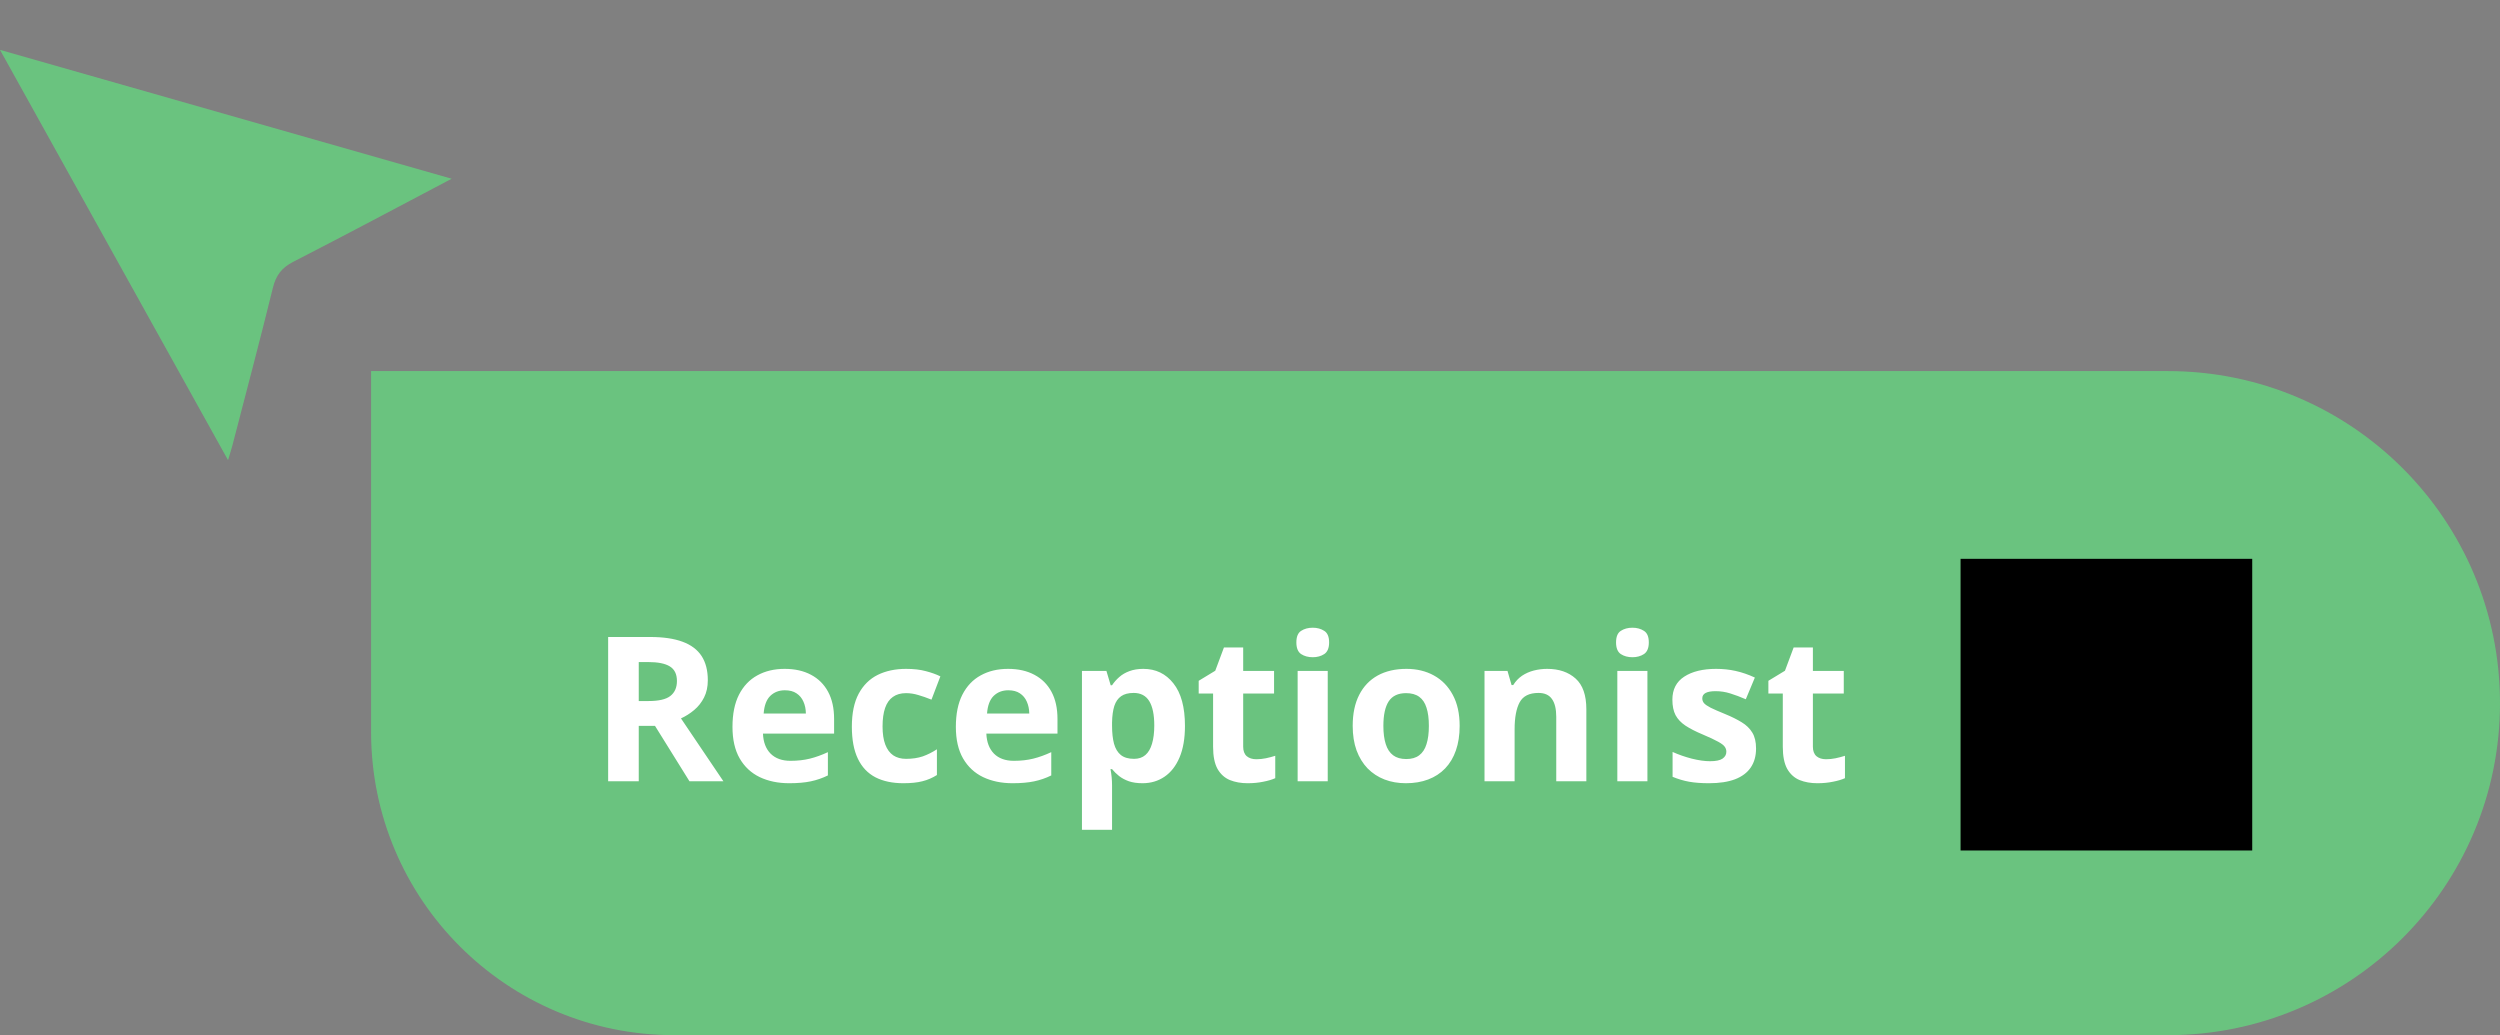 <svg width="128" height="53" viewBox="0 0 128 53" fill="none" xmlns="http://www.w3.org/2000/svg">
<rect x="0" y="0" width="128" height="53" fill="#808080" stroke="none"/>
<path d="M11.678 23.564C7.776 16.544 3.924 9.612 0 2.553C7.766 4.768 15.386 6.943 23.125 9.151C20.345 10.615 17.693 12.032 15.017 13.403C14.431 13.703 14.131 14.088 13.974 14.727C13.312 17.424 12.598 20.107 11.902 22.795C11.844 23.016 11.773 23.232 11.676 23.561L11.678 23.564Z" fill="#6AC37F"/>
<path d="M19 19H111C120.389 19 128 26.611 128 36C128 45.389 120.389 53 111 53H34.519C25.948 53 19 46.052 19 37.481V19Z" fill="#6AC37F"/>
<path d="M33.29 32.614C33.96 32.614 34.512 32.695 34.947 32.857C35.384 33.018 35.709 33.263 35.922 33.589C36.134 33.916 36.24 34.328 36.24 34.827C36.24 35.164 36.176 35.458 36.048 35.711C35.92 35.964 35.752 36.177 35.543 36.352C35.334 36.528 35.108 36.671 34.866 36.782L37.038 40H35.3L33.537 37.166H32.704V40H31.137V32.614H33.29ZM33.178 33.897H32.704V35.893H33.209C33.727 35.893 34.098 35.807 34.32 35.635C34.546 35.46 34.659 35.204 34.659 34.867C34.659 34.517 34.537 34.268 34.295 34.12C34.056 33.971 33.684 33.897 33.178 33.897ZM40.175 34.246C40.697 34.246 41.147 34.347 41.524 34.549C41.901 34.748 42.193 35.037 42.398 35.418C42.603 35.798 42.706 36.263 42.706 36.812V37.56H39.064C39.081 37.994 39.21 38.336 39.453 38.585C39.699 38.831 40.039 38.954 40.473 38.954C40.834 38.954 41.164 38.917 41.463 38.843C41.763 38.769 42.071 38.658 42.388 38.51V39.702C42.108 39.84 41.815 39.941 41.509 40.005C41.206 40.069 40.837 40.101 40.403 40.101C39.837 40.101 39.335 39.996 38.897 39.788C38.463 39.579 38.121 39.261 37.872 38.833C37.626 38.405 37.503 37.866 37.503 37.216C37.503 36.556 37.614 36.007 37.836 35.569C38.062 35.128 38.375 34.798 38.776 34.579C39.177 34.357 39.643 34.246 40.175 34.246ZM40.185 35.342C39.886 35.342 39.636 35.438 39.438 35.63C39.242 35.822 39.13 36.123 39.099 36.534H41.261C41.258 36.305 41.216 36.102 41.135 35.923C41.058 35.745 40.94 35.603 40.781 35.499C40.627 35.394 40.428 35.342 40.185 35.342ZM46.252 40.101C45.693 40.101 45.217 40 44.823 39.798C44.429 39.592 44.129 39.276 43.924 38.848C43.718 38.42 43.615 37.873 43.615 37.206C43.615 36.516 43.732 35.953 43.964 35.519C44.2 35.081 44.525 34.76 44.939 34.554C45.357 34.349 45.84 34.246 46.389 34.246C46.779 34.246 47.116 34.285 47.399 34.362C47.685 34.436 47.935 34.525 48.147 34.63L47.692 35.822C47.45 35.724 47.224 35.645 47.015 35.585C46.806 35.521 46.598 35.489 46.389 35.489C46.119 35.489 45.895 35.553 45.717 35.681C45.538 35.805 45.406 35.994 45.318 36.246C45.23 36.499 45.187 36.816 45.187 37.196C45.187 37.57 45.234 37.88 45.328 38.126C45.422 38.371 45.559 38.555 45.737 38.676C45.916 38.794 46.133 38.853 46.389 38.853C46.709 38.853 46.993 38.811 47.243 38.727C47.492 38.639 47.734 38.518 47.97 38.363V39.682C47.734 39.83 47.487 39.936 47.227 40C46.971 40.067 46.647 40.101 46.252 40.101ZM51.612 34.246C52.134 34.246 52.584 34.347 52.961 34.549C53.338 34.748 53.63 35.037 53.835 35.418C54.041 35.798 54.143 36.263 54.143 36.812V37.56H50.501C50.518 37.994 50.648 38.336 50.89 38.585C51.136 38.831 51.476 38.954 51.91 38.954C52.271 38.954 52.601 38.917 52.901 38.843C53.2 38.769 53.508 38.658 53.825 38.51V39.702C53.546 39.84 53.253 39.941 52.946 40.005C52.643 40.069 52.274 40.101 51.84 40.101C51.274 40.101 50.772 39.996 50.334 39.788C49.9 39.579 49.558 39.261 49.309 38.833C49.063 38.405 48.94 37.866 48.94 37.216C48.94 36.556 49.051 36.007 49.273 35.569C49.499 35.128 49.812 34.798 50.213 34.579C50.614 34.357 51.08 34.246 51.612 34.246ZM51.623 35.342C51.323 35.342 51.074 35.438 50.875 35.63C50.679 35.822 50.567 36.123 50.536 36.534H52.699C52.695 36.305 52.653 36.102 52.572 35.923C52.495 35.745 52.377 35.603 52.219 35.499C52.064 35.394 51.865 35.342 51.623 35.342ZM58.538 34.246C59.175 34.246 59.688 34.493 60.079 34.989C60.473 35.484 60.67 36.209 60.67 37.166C60.67 37.806 60.578 38.345 60.392 38.782C60.207 39.217 59.951 39.545 59.624 39.767C59.298 39.99 58.922 40.101 58.498 40.101C58.225 40.101 57.991 40.067 57.796 40C57.6 39.929 57.434 39.84 57.296 39.732C57.158 39.621 57.038 39.503 56.937 39.379H56.856C56.883 39.513 56.903 39.651 56.917 39.793C56.93 39.934 56.937 40.072 56.937 40.207V42.485H55.396V34.352H56.649L56.866 35.084H56.937C57.038 34.933 57.161 34.793 57.306 34.665C57.451 34.537 57.624 34.436 57.826 34.362C58.032 34.285 58.269 34.246 58.538 34.246ZM58.043 35.478C57.774 35.478 57.56 35.534 57.402 35.645C57.243 35.756 57.127 35.923 57.053 36.145C56.983 36.368 56.944 36.649 56.937 36.989V37.156C56.937 37.52 56.971 37.828 57.038 38.08C57.109 38.333 57.225 38.525 57.387 38.656C57.552 38.788 57.777 38.853 58.063 38.853C58.299 38.853 58.493 38.788 58.645 38.656C58.796 38.525 58.909 38.333 58.983 38.08C59.06 37.824 59.099 37.513 59.099 37.146C59.099 36.593 59.013 36.177 58.842 35.898C58.67 35.618 58.404 35.478 58.043 35.478ZM64.323 38.873C64.491 38.873 64.654 38.856 64.813 38.823C64.974 38.789 65.134 38.747 65.293 38.697V39.843C65.128 39.917 64.922 39.978 64.676 40.025C64.434 40.076 64.168 40.101 63.878 40.101C63.541 40.101 63.238 40.047 62.969 39.939C62.703 39.828 62.492 39.638 62.337 39.368C62.186 39.096 62.11 38.717 62.11 38.232V35.509H61.373V34.857L62.221 34.342L62.666 33.15H63.651V34.352H65.232V35.509H63.651V38.232C63.651 38.447 63.711 38.609 63.833 38.717C63.957 38.821 64.121 38.873 64.323 38.873ZM67.98 34.352V40H66.439V34.352H67.98ZM67.212 32.139C67.441 32.139 67.638 32.193 67.803 32.301C67.968 32.405 68.051 32.602 68.051 32.892C68.051 33.178 67.968 33.377 67.803 33.488C67.638 33.596 67.441 33.65 67.212 33.65C66.98 33.65 66.781 33.596 66.616 33.488C66.454 33.377 66.374 33.178 66.374 32.892C66.374 32.602 66.454 32.405 66.616 32.301C66.781 32.193 66.98 32.139 67.212 32.139ZM74.734 37.166C74.734 37.637 74.67 38.055 74.543 38.419C74.418 38.782 74.234 39.091 73.992 39.343C73.753 39.592 73.463 39.781 73.123 39.909C72.786 40.037 72.406 40.101 71.981 40.101C71.584 40.101 71.218 40.037 70.885 39.909C70.555 39.781 70.267 39.592 70.021 39.343C69.779 39.091 69.59 38.782 69.455 38.419C69.324 38.055 69.258 37.637 69.258 37.166C69.258 36.539 69.369 36.009 69.592 35.575C69.814 35.14 70.131 34.81 70.541 34.584C70.952 34.359 71.442 34.246 72.011 34.246C72.54 34.246 73.008 34.359 73.416 34.584C73.827 34.81 74.148 35.14 74.381 35.575C74.617 36.009 74.734 36.539 74.734 37.166ZM70.829 37.166C70.829 37.536 70.87 37.848 70.951 38.1C71.031 38.353 71.158 38.543 71.329 38.671C71.501 38.799 71.725 38.863 72.001 38.863C72.274 38.863 72.495 38.799 72.663 38.671C72.835 38.543 72.96 38.353 73.037 38.1C73.118 37.848 73.158 37.536 73.158 37.166C73.158 36.792 73.118 36.482 73.037 36.236C72.96 35.987 72.835 35.8 72.663 35.676C72.491 35.551 72.267 35.489 71.991 35.489C71.584 35.489 71.287 35.628 71.102 35.908C70.92 36.188 70.829 36.607 70.829 37.166ZM79.215 34.246C79.818 34.246 80.303 34.411 80.67 34.741C81.037 35.068 81.221 35.593 81.221 36.317V40H79.68V36.701C79.68 36.297 79.606 35.992 79.458 35.787C79.313 35.581 79.084 35.478 78.771 35.478C78.299 35.478 77.978 35.639 77.806 35.959C77.634 36.278 77.548 36.74 77.548 37.343V40H76.007V34.352H77.184L77.392 35.074H77.478C77.599 34.879 77.749 34.721 77.927 34.599C78.109 34.478 78.309 34.389 78.528 34.332C78.751 34.275 78.98 34.246 79.215 34.246ZM84.348 34.352V40H82.807V34.352H84.348ZM83.58 32.139C83.809 32.139 84.006 32.193 84.171 32.301C84.336 32.405 84.419 32.602 84.419 32.892C84.419 33.178 84.336 33.377 84.171 33.488C84.006 33.596 83.809 33.65 83.58 33.65C83.348 33.65 83.149 33.596 82.984 33.488C82.822 33.377 82.742 33.178 82.742 32.892C82.742 32.602 82.822 32.405 82.984 32.301C83.149 32.193 83.348 32.139 83.58 32.139ZM89.91 38.323C89.91 38.707 89.819 39.032 89.637 39.298C89.459 39.56 89.191 39.761 88.834 39.899C88.477 40.034 88.032 40.101 87.5 40.101C87.106 40.101 86.768 40.076 86.485 40.025C86.205 39.975 85.922 39.89 85.636 39.773V38.499C85.943 38.638 86.271 38.752 86.621 38.843C86.975 38.931 87.285 38.974 87.551 38.974C87.85 38.974 88.064 38.931 88.192 38.843C88.324 38.752 88.389 38.634 88.389 38.489C88.389 38.395 88.362 38.311 88.309 38.237C88.258 38.159 88.147 38.074 87.975 37.979C87.803 37.882 87.534 37.755 87.167 37.6C86.813 37.452 86.522 37.302 86.293 37.151C86.067 36.999 85.899 36.821 85.788 36.615C85.68 36.406 85.626 36.142 85.626 35.822C85.626 35.3 85.828 34.908 86.232 34.645C86.64 34.379 87.184 34.246 87.864 34.246C88.214 34.246 88.548 34.281 88.864 34.352C89.184 34.423 89.513 34.535 89.849 34.691L89.385 35.802C89.105 35.681 88.841 35.581 88.591 35.504C88.346 35.426 88.095 35.388 87.839 35.388C87.613 35.388 87.443 35.418 87.329 35.478C87.214 35.539 87.157 35.632 87.157 35.756C87.157 35.847 87.185 35.928 87.243 35.999C87.303 36.07 87.418 36.149 87.586 36.236C87.758 36.321 88.009 36.43 88.339 36.565C88.659 36.696 88.937 36.834 89.172 36.979C89.408 37.12 89.59 37.297 89.718 37.509C89.846 37.718 89.91 37.989 89.91 38.323ZM93.492 38.873C93.66 38.873 93.823 38.856 93.982 38.823C94.143 38.789 94.303 38.747 94.462 38.697V39.843C94.297 39.917 94.091 39.978 93.845 40.025C93.603 40.076 93.337 40.101 93.047 40.101C92.71 40.101 92.407 40.047 92.138 39.939C91.872 39.828 91.661 39.638 91.506 39.368C91.355 39.096 91.279 38.717 91.279 38.232V35.509H90.541V34.857L91.39 34.342L91.835 33.15H92.82V34.352H94.401V35.509H92.82V38.232C92.82 38.447 92.88 38.609 93.002 38.717C93.126 38.821 93.29 38.873 93.492 38.873Z" fill="white"/>
<path d="M100.381 43.545H115.314V28.612H100.381V43.545Z" fill="black"/>
</svg>
